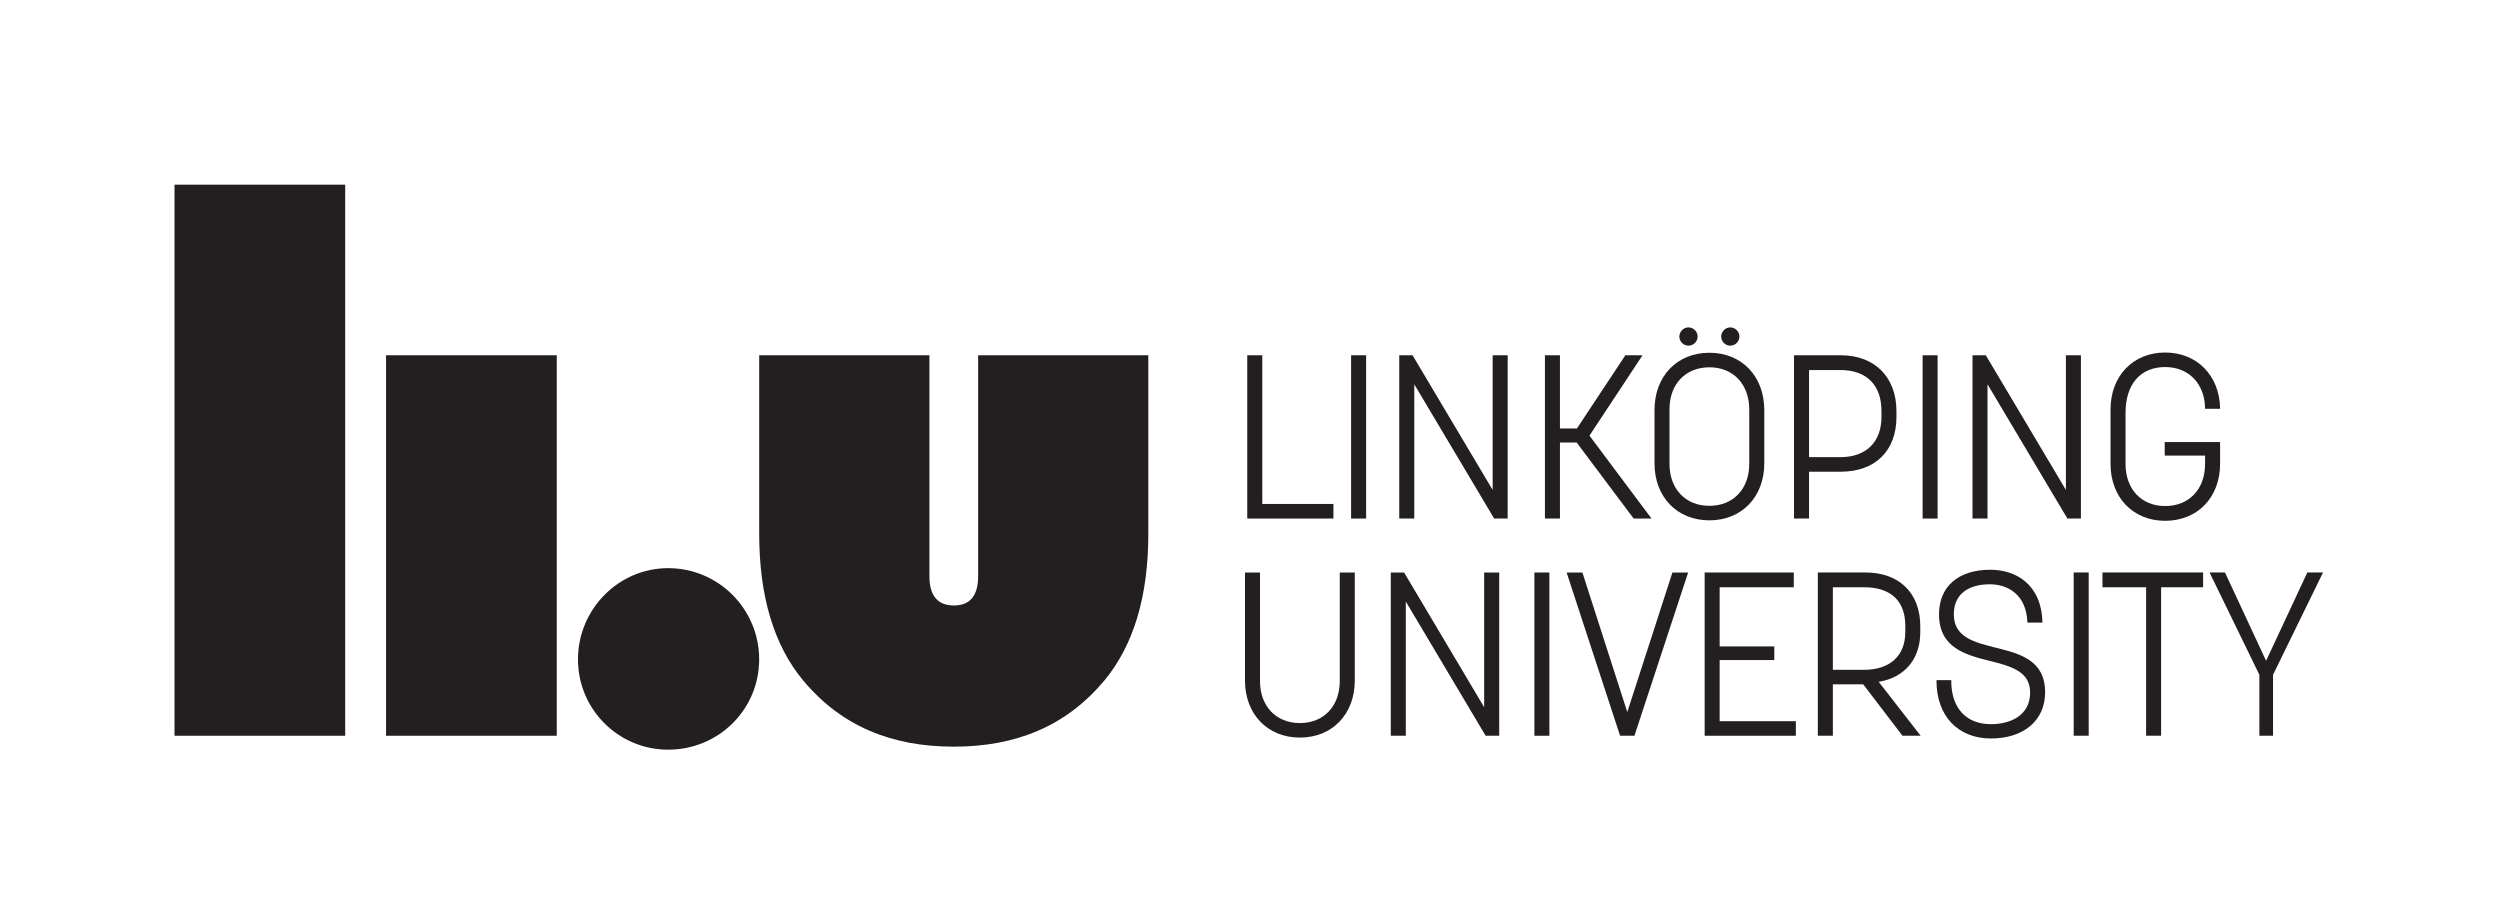 <?xml version="1.0" encoding="UTF-8" standalone="no"?>
<svg
   xmlns:dc="http://purl.org/dc/elements/1.1/"
   xmlns:cc="http://creativecommons.org/ns#"
   xmlns:rdf="http://www.w3.org/1999/02/22-rdf-syntax-ns#"
   xmlns:svg="http://www.w3.org/2000/svg"
   xmlns="http://www.w3.org/2000/svg"
   xmlns:sodipodi="http://sodipodi.sourceforge.net/DTD/sodipodi-0.dtd"
   xmlns:inkscape="http://www.inkscape.org/namespaces/inkscape"
   width="314pt"
   height="115pt"
   viewBox="0 0 314 115"
   version="1.2"
   id="svg49"
   sodipodi:docname="LiU_primary_black.svg"
   inkscape:version="1.0.1 (3bc2e813f5, 2020-09-07)">
  <defs
     id="defs53" />
  <sodipodi:namedview
     pagecolor="#ffffff"
     bordercolor="#666666"
     borderopacity="1"
     objecttolerance="10"
     gridtolerance="10"
     guidetolerance="10"
     inkscape:pageopacity="0"
     inkscape:pageshadow="2"
     inkscape:window-width="3000"
     inkscape:window-height="1906"
     id="namedview51"
     showgrid="false"
     inkscape:zoom="3.4084395"
     inkscape:cx="209.33333"
     inkscape:cy="76.666667"
     inkscape:window-x="-11"
     inkscape:window-y="-11"
     inkscape:window-maximized="1"
     inkscape:current-layer="svg49" />
  <g
     id="surface7906">
    <path
       style=" stroke:none;fill-rule:nonzero;fill:rgb(13.73%,12.16%,12.549%);fill-opacity:1;"
       d="M 48.488 92.41 L 69.93 92.41 L 69.93 44.621 L 48.488 44.621 L 48.488 92.41 "
       id="path2" />
    <path
       style=" stroke:none;fill-rule:nonzero;fill:rgb(13.73%,12.16%,12.549%);fill-opacity:1;"
       d="M 21.918 92.41 L 43.355 92.41 L 43.355 23.195 L 21.918 23.195 L 21.918 92.41 "
       id="path4" />
    <path
       style=" stroke:none;fill-rule:nonzero;fill:rgb(13.73%,12.16%,12.549%);fill-opacity:1;"
       d="M 95.352 82.816 C 95.352 76.516 90.258 71.359 83.918 71.359 C 77.691 71.359 72.594 76.516 72.594 82.816 C 72.594 89.117 77.691 94.16 83.918 94.16 C 90.258 94.16 95.352 89.117 95.352 82.816 "
       id="path6" />
    <path
       style=" stroke:none;fill-rule:nonzero;fill:rgb(13.73%,12.16%,12.549%);fill-opacity:1;"
       d="M 122.855 44.621 L 122.855 72.355 C 122.855 74.816 121.84 76.047 119.816 76.047 C 117.762 76.047 116.734 74.816 116.734 72.355 L 116.734 44.621 L 95.355 44.621 L 95.355 67.02 C 95.355 74.906 97.207 81.074 100.914 85.512 C 105.684 91.203 111.977 93.781 119.793 93.781 C 127.609 93.781 133.902 91.203 138.676 85.512 C 142.379 81.074 144.23 74.906 144.23 67.02 L 144.23 44.621 L 122.855 44.621 "
       id="path8" />
    <path
       style=" stroke:none;fill-rule:nonzero;fill:rgb(13.73%,12.16%,12.549%);fill-opacity:1;"
       d="M 189.363 65.129 L 187.66 65.129 L 187.637 65.082 L 177.633 48.27 L 177.633 65.129 L 175.746 65.129 L 175.746 44.621 L 177.422 44.621 L 177.445 44.668 L 187.477 61.535 L 187.477 44.621 L 189.363 44.621 L 189.363 65.129 "
       id="path10" />
    <path
       style=" stroke:none;fill-rule:nonzero;fill:rgb(13.73%,12.16%,12.549%);fill-opacity:1;"
       d="M 261.363 65.129 L 259.66 65.129 L 259.637 65.082 L 249.633 48.27 L 249.633 65.129 L 247.746 65.129 L 247.746 44.621 L 249.418 44.621 L 249.445 44.668 L 259.477 61.535 L 259.477 44.621 L 261.363 44.621 L 261.363 65.129 "
       id="path12" />
    <path
       style=" stroke:none;fill-rule:nonzero;fill:rgb(13.73%,12.16%,12.549%);fill-opacity:1;"
       d="M 167.48 65.129 L 156.656 65.129 L 156.656 44.621 L 158.543 44.621 L 158.543 63.297 L 167.48 63.297 L 167.48 65.129 "
       id="path14" />
    <path
       style=" stroke:none;fill-rule:nonzero;fill:rgb(13.73%,12.16%,12.549%);fill-opacity:1;"
       d="M 171.586 65.129 L 169.699 65.129 L 169.699 44.621 L 171.586 44.621 L 171.586 65.129 "
       id="path16" />
    <path
       style=" stroke:none;fill-rule:nonzero;fill:rgb(13.73%,12.16%,12.549%);fill-opacity:1;"
       d="M 214.699 65.355 C 210.641 65.355 207.805 62.414 207.805 58.203 L 207.805 51.488 C 207.805 47.258 210.641 44.305 214.699 44.305 C 218.758 44.305 221.594 47.258 221.594 51.488 L 221.594 58.203 C 221.594 62.414 218.758 65.355 214.699 65.355 Z M 214.699 46.133 C 211.703 46.133 209.688 48.25 209.688 51.398 L 209.688 58.262 C 209.688 61.414 211.703 63.531 214.699 63.531 C 217.695 63.531 219.707 61.414 219.707 58.262 L 219.707 51.43 C 219.707 48.262 217.695 46.133 214.699 46.133 Z M 217.324 43.418 C 216.703 43.418 216.18 42.891 216.18 42.27 C 216.18 41.648 216.703 41.121 217.324 41.121 C 217.945 41.121 218.473 41.648 218.473 42.27 C 218.473 42.891 217.945 43.418 217.324 43.418 Z M 212.07 43.418 C 211.449 43.418 210.926 42.891 210.926 42.27 C 210.926 41.648 211.449 41.121 212.07 41.121 C 212.695 41.121 213.223 41.648 213.223 42.27 C 213.223 42.891 212.695 43.418 212.07 43.418 "
       id="path18" />
    <path
       style=" stroke:none;fill-rule:nonzero;fill:rgb(13.73%,12.16%,12.549%);fill-opacity:1;"
       d="M 227.215 65.129 L 225.328 65.129 L 225.328 44.621 L 231.215 44.621 C 235.453 44.621 238.195 47.371 238.195 51.633 L 238.195 52.379 C 238.195 56.617 235.52 59.246 231.215 59.246 L 227.215 59.246 Z M 227.215 57.418 L 231.156 57.418 C 234.383 57.418 236.312 55.527 236.312 52.352 L 236.312 51.633 C 236.312 48.355 234.434 46.477 231.156 46.477 L 227.215 46.477 L 227.215 57.418 "
       id="path20" />
    <path
       style=" stroke:none;fill-rule:nonzero;fill:rgb(13.73%,12.16%,12.549%);fill-opacity:1;"
       d="M 243.363 65.129 L 241.48 65.129 L 241.48 44.621 L 243.363 44.621 L 243.363 65.129 "
       id="path22" />
    <path
       style=" stroke:none;fill-rule:nonzero;fill:rgb(13.73%,12.16%,12.549%);fill-opacity:1;"
       d="M 271.945 65.414 C 267.906 65.414 265.082 62.473 265.082 58.262 L 265.082 51.43 C 265.082 47.219 267.906 44.277 271.945 44.277 C 275.918 44.277 278.754 47.145 278.844 51.254 L 278.844 51.348 L 276.961 51.348 L 276.957 51.258 C 276.902 48.176 274.891 46.102 271.945 46.102 C 268.828 46.102 266.969 48.254 266.969 51.863 L 266.969 58.289 C 266.969 61.441 268.969 63.559 271.945 63.559 C 274.945 63.559 276.957 61.441 276.957 58.289 L 276.957 57.227 L 271.887 57.227 L 271.887 55.52 L 278.844 55.52 L 278.844 58.262 C 278.844 62.473 276.008 65.414 271.945 65.414 "
       id="path24" />
    <path
       style=" stroke:none;fill-rule:nonzero;fill:rgb(13.73%,12.16%,12.549%);fill-opacity:1;"
       d="M 207.43 65.129 L 205.188 65.129 L 205.16 65.094 L 198.031 55.586 L 195.93 55.586 L 195.93 65.129 L 194.043 65.129 L 194.043 44.621 L 195.93 44.621 L 195.93 53.816 L 198.059 53.816 L 204.145 44.621 L 206.301 44.621 L 199.637 54.715 L 207.43 65.129 "
       id="path26" />
    <path
       style=" stroke:none;fill-rule:nonzero;fill:rgb(13.73%,12.16%,12.549%);fill-opacity:1;"
       d="M 188.301 92.41 L 186.598 92.41 L 186.57 92.367 L 176.57 75.555 L 176.57 92.41 L 174.684 92.41 L 174.684 71.906 L 176.355 71.906 L 176.383 71.953 L 186.41 88.824 L 186.41 71.906 L 188.301 71.906 L 188.301 92.41 "
       id="path28" />
    <path
       style=" stroke:none;fill-rule:nonzero;fill:rgb(13.73%,12.16%,12.549%);fill-opacity:1;"
       d="M 205.285 92.41 L 203.48 92.41 L 203.461 92.348 L 196.766 71.906 L 198.746 71.906 L 198.77 71.969 L 204.387 89.434 L 210.055 71.906 L 212.035 71.906 L 211.992 72.027 L 205.285 92.41 "
       id="path30" />
    <path
       style=" stroke:none;fill-rule:nonzero;fill:rgb(13.73%,12.16%,12.549%);fill-opacity:1;"
       d="M 163.266 92.641 C 159.207 92.641 156.371 89.699 156.371 85.488 L 156.371 71.906 L 158.258 71.906 L 158.258 85.547 C 158.258 88.699 160.27 90.816 163.266 90.816 C 166.262 90.816 168.273 88.699 168.273 85.547 L 168.273 71.906 L 170.16 71.906 L 170.16 85.488 C 170.16 89.699 167.324 92.641 163.266 92.641 "
       id="path32" />
    <path
       style=" stroke:none;fill-rule:nonzero;fill:rgb(13.73%,12.16%,12.549%);fill-opacity:1;"
       d="M 194.602 92.41 L 192.719 92.41 L 192.719 71.906 L 194.602 71.906 L 194.602 92.41 "
       id="path34" />
    <path
       style=" stroke:none;fill-rule:nonzero;fill:rgb(13.73%,12.16%,12.549%);fill-opacity:1;"
       d="M 241.23 92.406 L 238.945 92.406 L 238.922 92.371 L 234.02 85.953 L 230.207 85.953 L 230.207 92.406 L 228.32 92.406 L 228.32 71.902 L 234.297 71.902 C 238.547 71.902 241.188 74.488 241.188 78.656 L 241.188 79.402 C 241.188 82.777 239.238 85.094 235.965 85.637 Z M 230.207 84.125 L 234.148 84.125 C 237.379 84.125 239.305 82.359 239.305 79.402 L 239.305 78.594 C 239.305 75.477 237.477 73.762 234.148 73.762 L 230.207 73.762 L 230.207 84.125 "
       id="path36" />
    <path
       style=" stroke:none;fill-rule:nonzero;fill:rgb(13.73%,12.16%,12.549%);fill-opacity:1;"
       d="M 262.34 92.406 L 260.453 92.406 L 260.453 71.902 L 262.34 71.902 L 262.34 92.406 "
       id="path38" />
    <path
       style=" stroke:none;fill-rule:nonzero;fill:rgb(13.73%,12.16%,12.549%);fill-opacity:1;"
       d="M 225.559 92.41 L 214.105 92.41 L 214.105 71.906 L 225.297 71.906 L 225.297 73.762 L 215.988 73.762 L 215.988 81.188 L 222.852 81.188 L 222.852 82.902 L 215.988 82.902 L 215.988 90.582 L 225.559 90.582 L 225.559 92.41 "
       id="path40" />
    <path
       style=" stroke:none;fill-rule:nonzero;fill:rgb(13.73%,12.16%,12.549%);fill-opacity:1;"
       d="M 250.633 81.34 C 247.938 80.664 245.398 80.027 245.398 77.156 C 245.398 74.793 247.012 73.387 249.93 73.387 C 252.156 73.387 254.527 74.66 254.641 78.195 L 256.531 78.195 C 256.418 73.309 253.098 71.559 249.988 71.559 C 245.93 71.559 243.539 73.703 243.539 77.156 C 243.539 81.398 246.93 82.258 249.918 83.012 C 252.523 83.668 254.984 84.289 254.984 86.984 C 254.984 89.91 252.441 90.957 250.062 90.957 C 246.941 90.957 245.078 88.922 245.078 85.516 L 245.078 85.422 L 243.223 85.422 L 243.223 85.516 C 243.223 89.91 245.906 92.754 250.062 92.754 C 254.195 92.754 256.867 90.477 256.867 86.957 C 256.867 82.902 253.695 82.105 250.633 81.34 "
       id="path42" />
    <path
       style=" stroke:none;fill-rule:nonzero;fill:rgb(13.73%,12.16%,12.549%);fill-opacity:1;"
       d="M 271.434 92.406 L 269.551 92.406 L 269.551 73.762 L 264.07 73.762 L 264.07 71.902 L 276.711 71.902 L 276.711 73.762 L 271.434 73.762 L 271.434 92.406 "
       id="path44" />
    <path
       style=" stroke:none;fill-rule:nonzero;fill:rgb(13.73%,12.16%,12.549%);fill-opacity:1;"
       d="M 279.457 71.902 L 284.621 82.996 L 289.801 71.902 L 291.773 71.902 L 285.492 84.754 L 285.492 92.406 L 283.777 92.406 L 283.777 84.754 L 277.52 71.902 L 279.457 71.902 "
       id="path46" />
  </g>
</svg>
